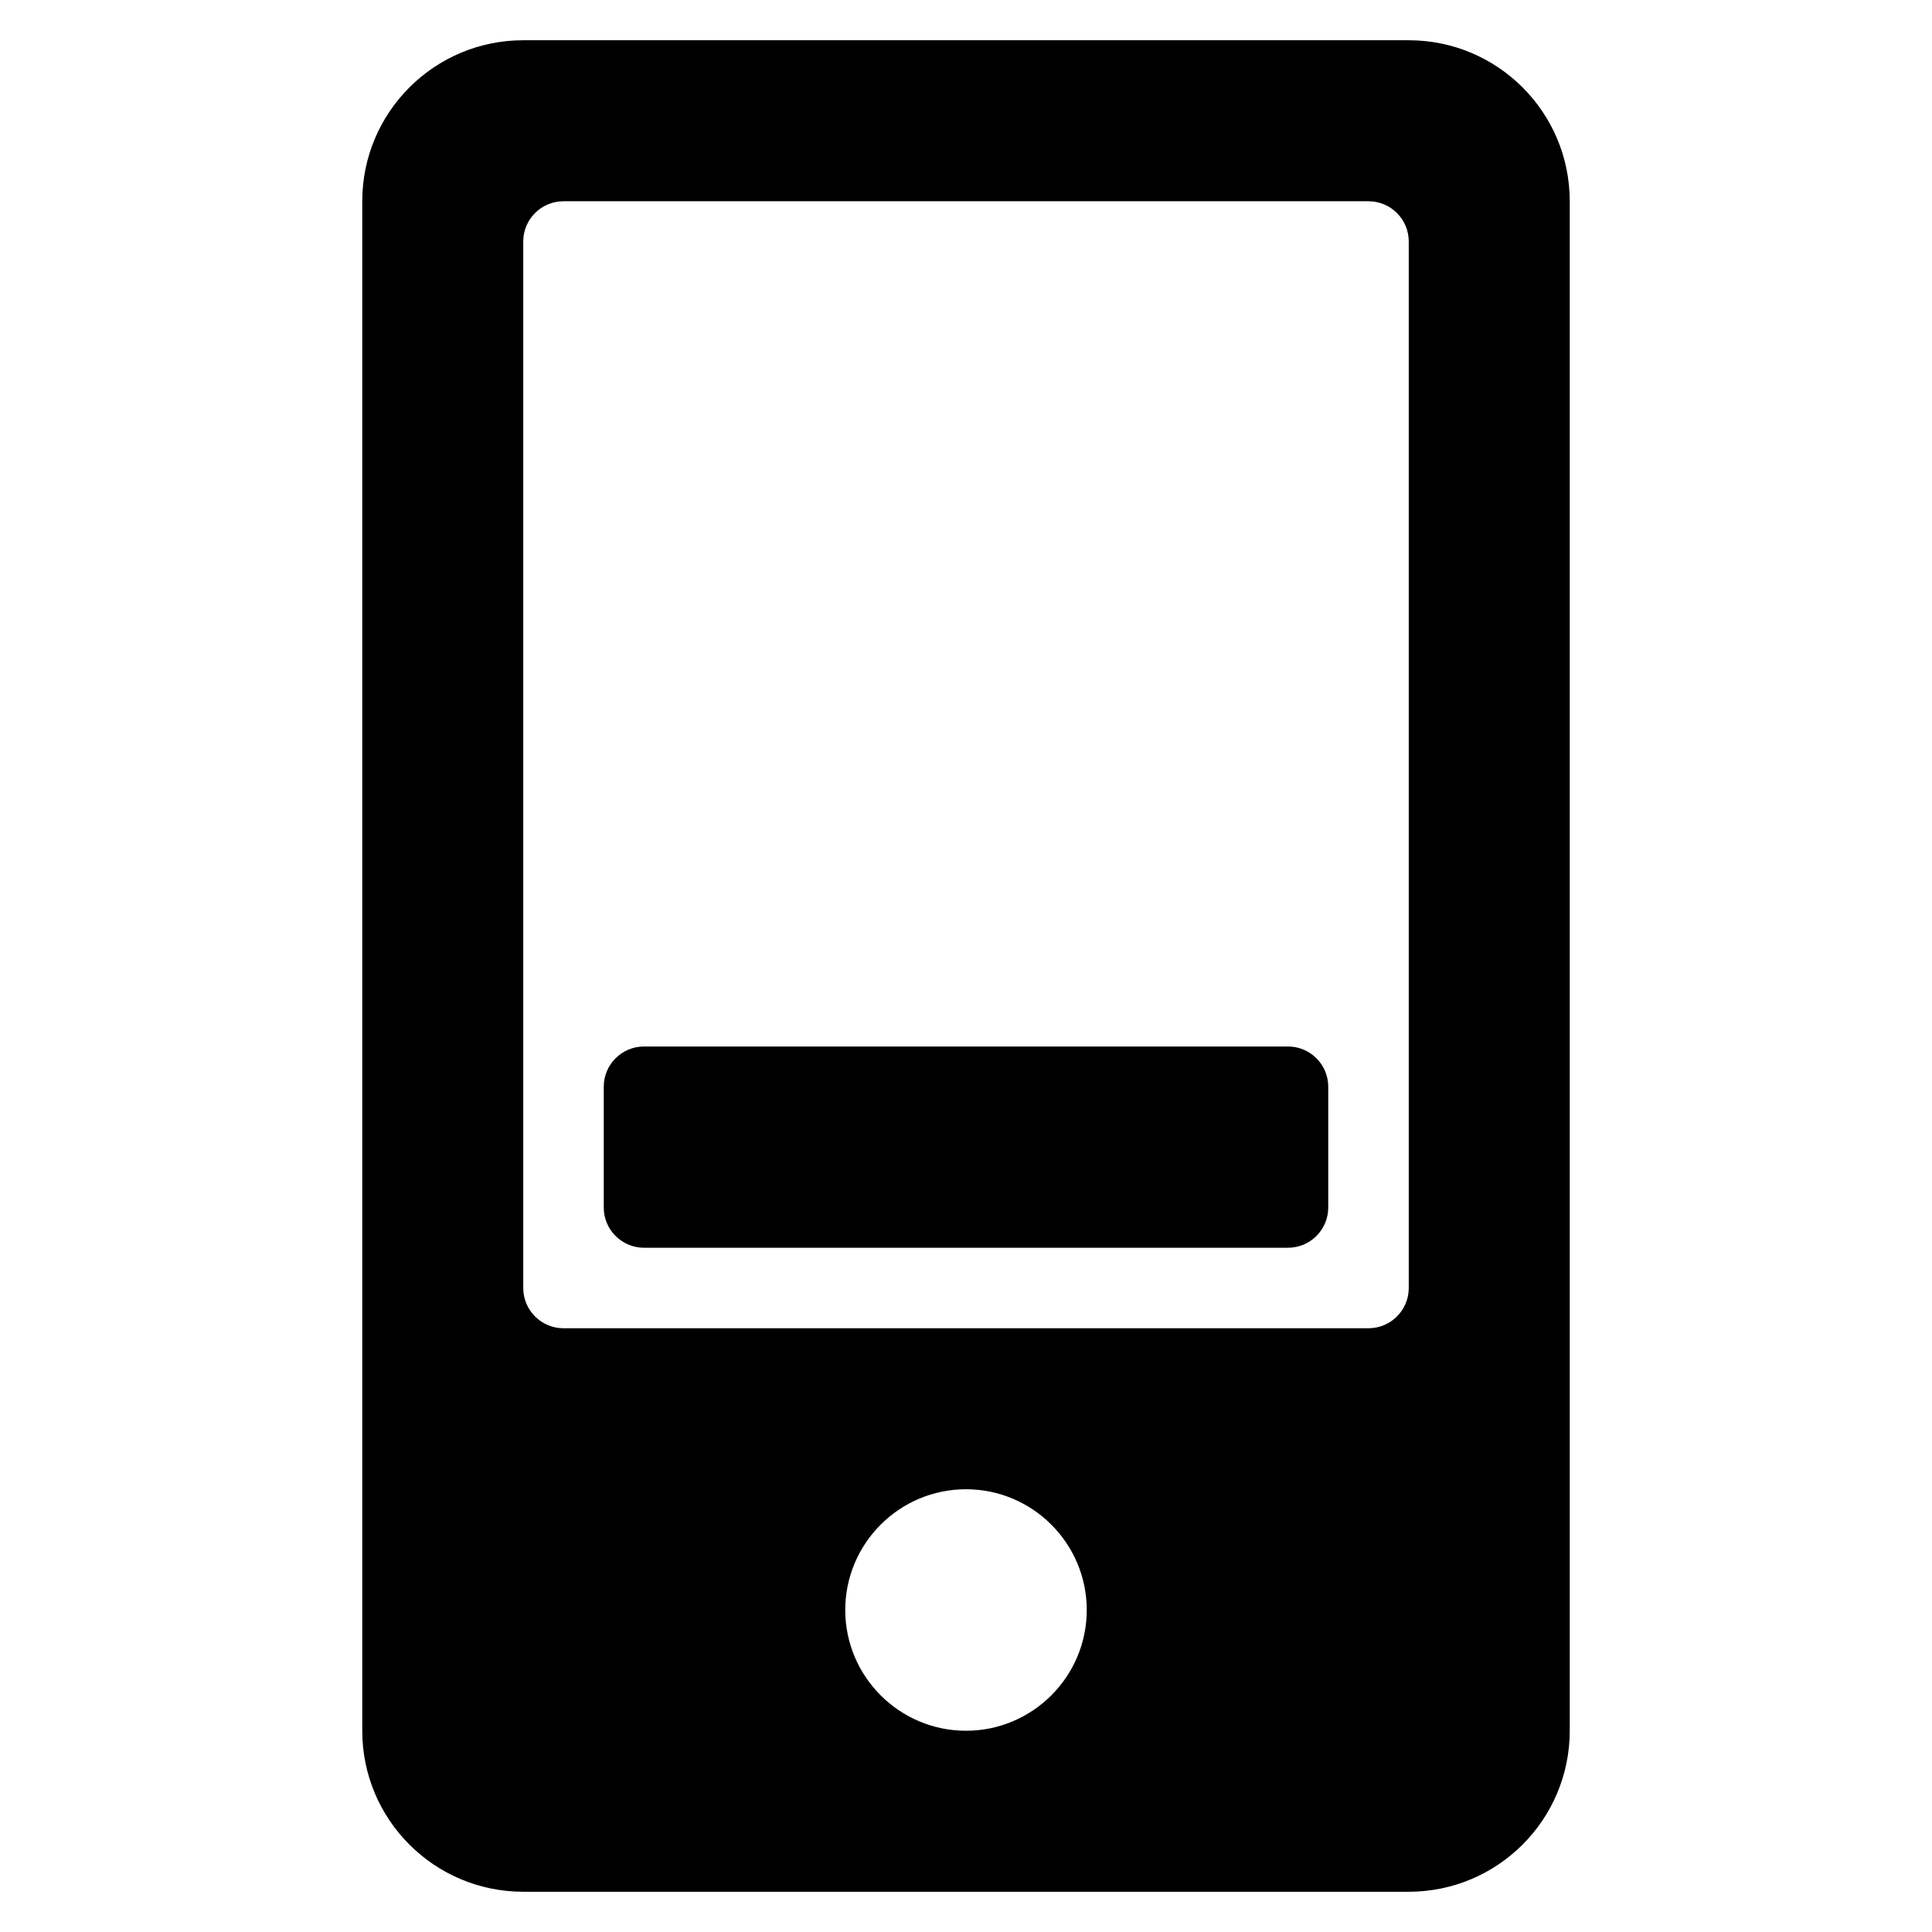 <?xml version="1.0" encoding="utf-8"?>
<!-- Generator: Adobe Illustrator 19.2.1, SVG Export Plug-In . SVG Version: 6.00 Build 0)  -->
<!DOCTYPE svg PUBLIC "-//W3C//DTD SVG 1.1//EN" "http://www.w3.org/Graphics/SVG/1.1/DTD/svg11.dtd">
<svg version="1.1" id="Layer_1" xmlns="http://www.w3.org/2000/svg" xmlns:xlink="http://www.w3.org/1999/xlink" x="0px" y="0px"
	 width="48px" height="48px" viewBox="0 0 48 48" enable-background="new 0 0 48 48" xml:space="preserve">
<path d="M13,47h22c2.209,0,4-1.791,4-4V5c0-2.209-1.791-4-4-4H13c-2.209,0-4,1.791-4,4v38C9,45.209,10.791,47,13,47z M24,43
	c-1.654,0-3-1.346-3-3s1.346-3,3-3s3,1.346,3,3S25.654,43,24,43z M13,6c0-0.552,0.448-1,1-1h20c0.552,0,1,0.448,1,1v26
	c0,0.552-0.448,1-1,1H14c-0.552,0-1-0.448-1-1V6z"/>
<path d="M16,31h16c0.552,0,1-0.448,1-1v-3c0-0.552-0.448-1-1-1H16c-0.552,0-1,0.448-1,1v3C15,30.552,15.448,31,16,31z"/>
</svg>
